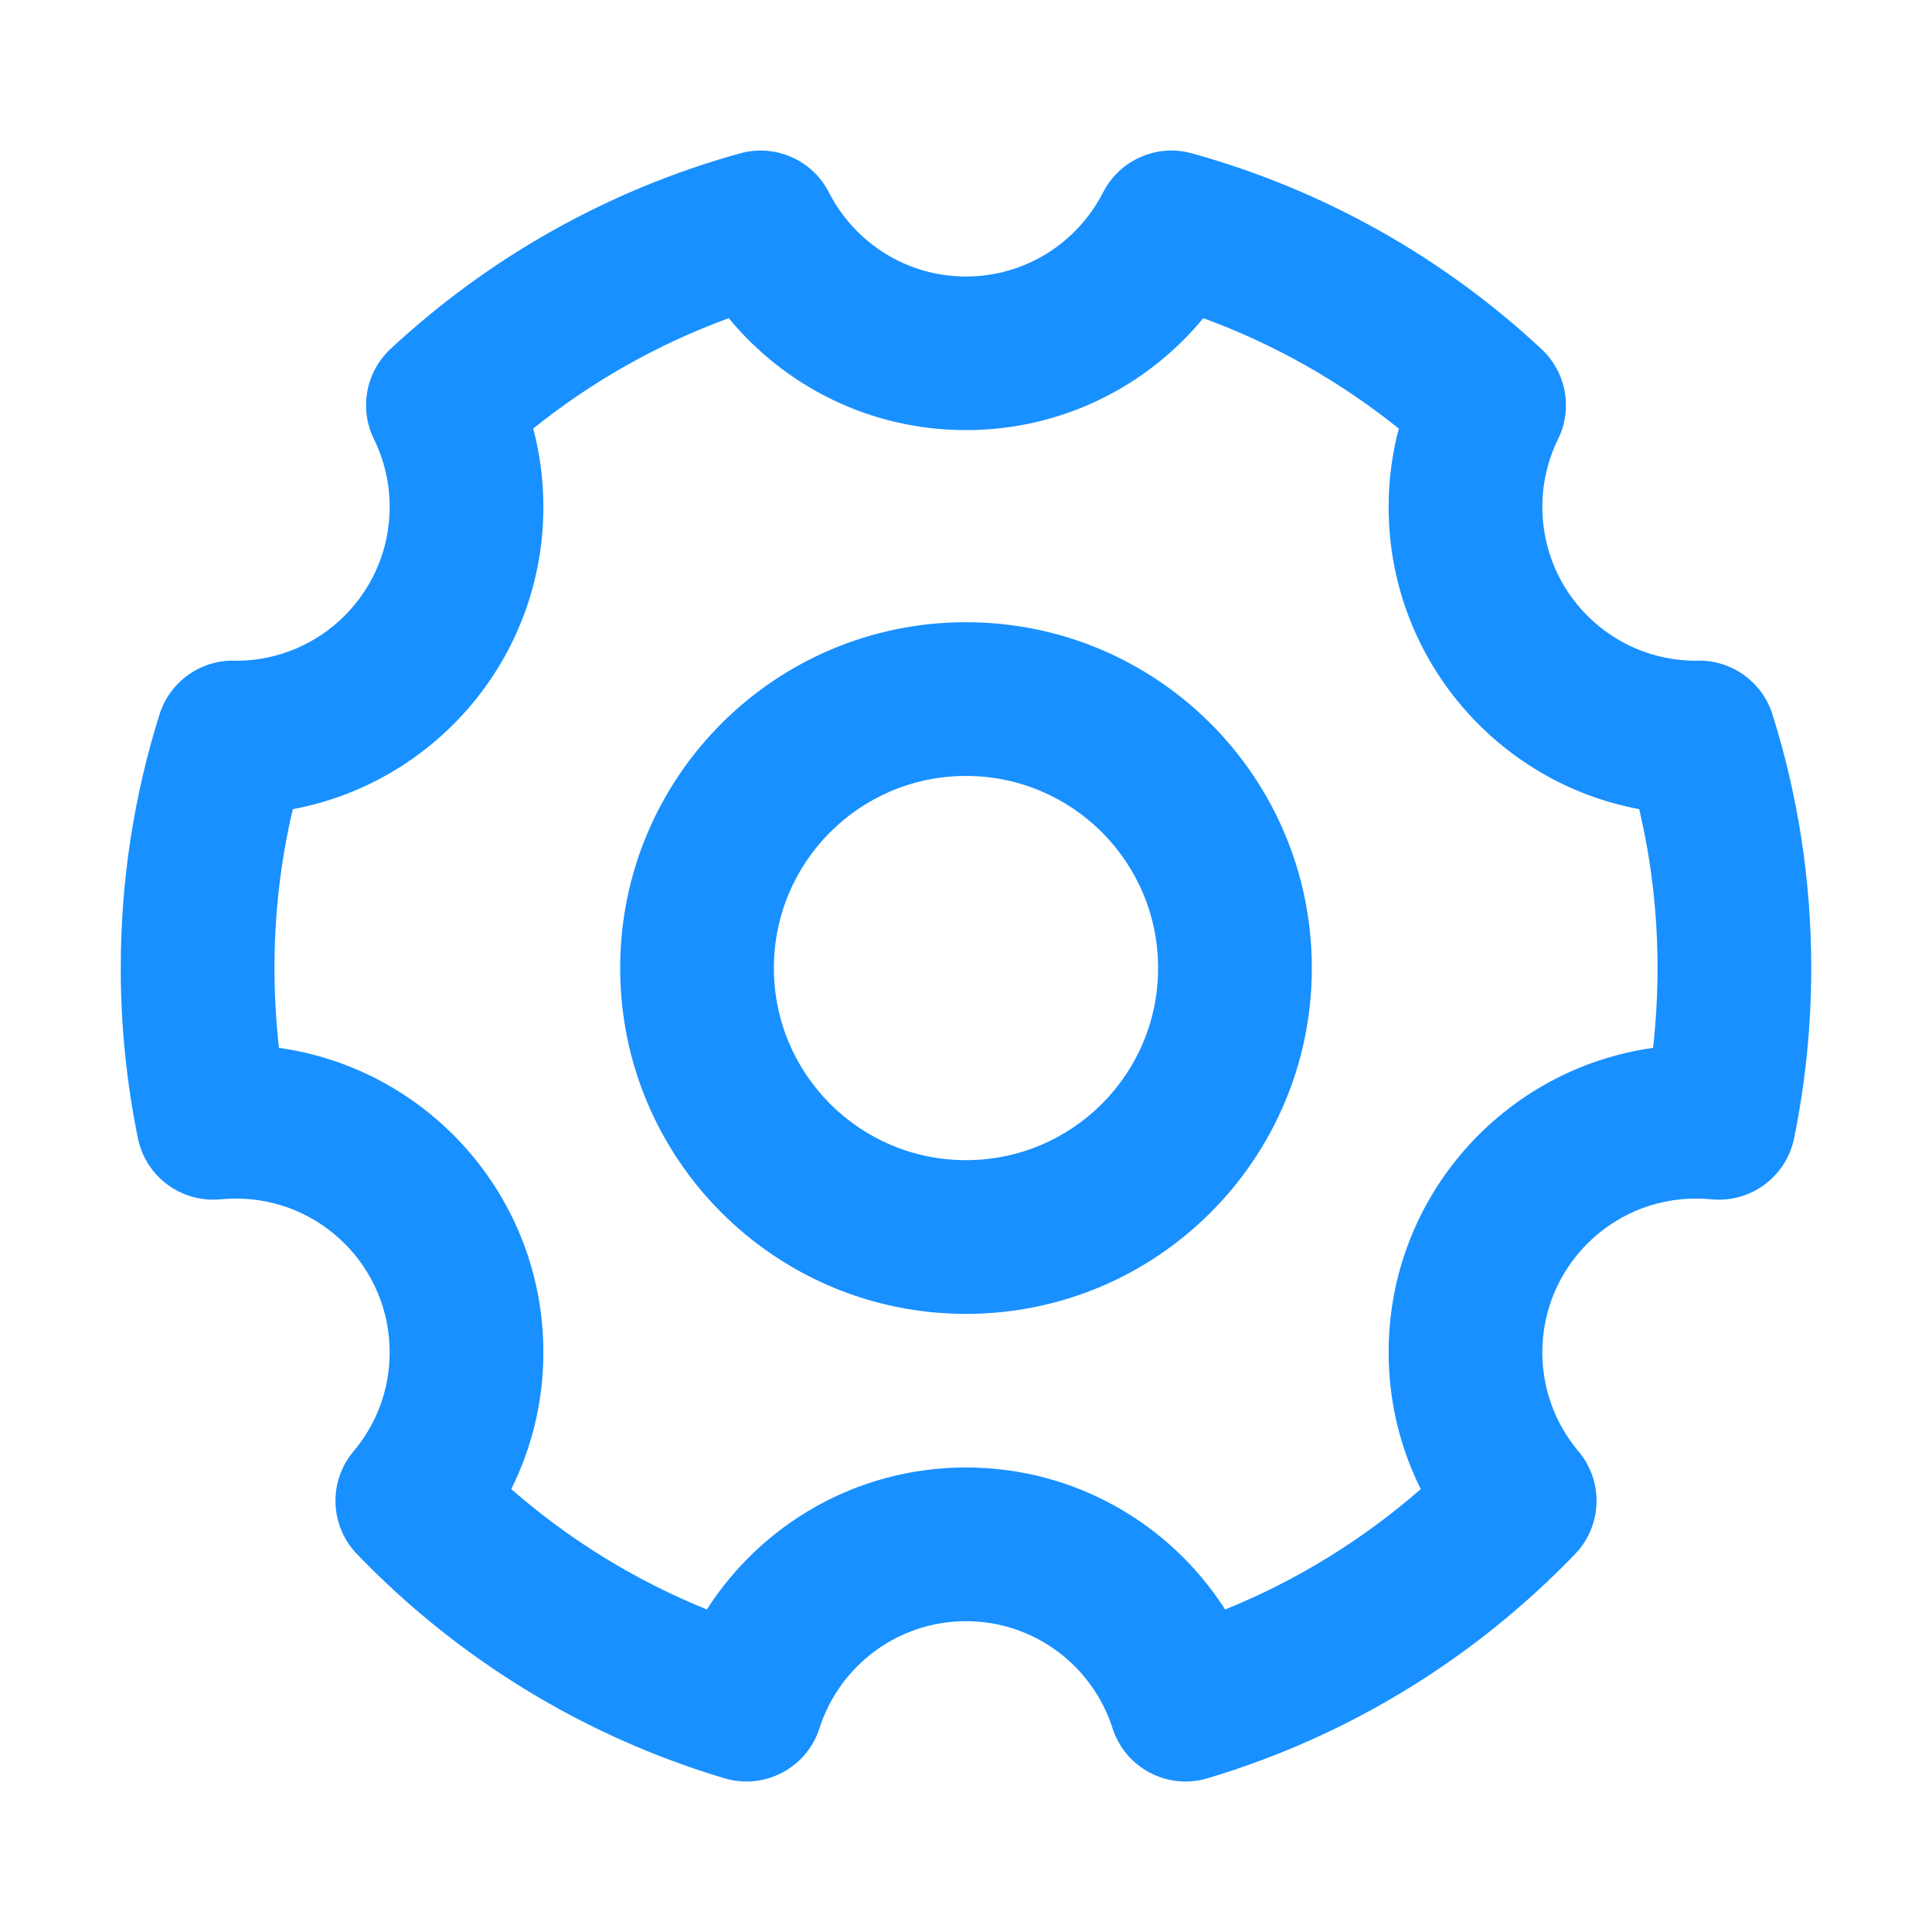 <?xml version="1.0" encoding="UTF-8"?>
<svg width="16px" height="16px" viewBox="0 0 16 16" version="1.1" xmlns="http://www.w3.org/2000/svg" xmlns:xlink="http://www.w3.org/1999/xlink">
                    <g transform="translate(1, 1.247)" fill="#1890FF" id="形状">
                        <path d="M5.129,0.023 C5.42,-0.058 5.728,0.078 5.865,0.347 C6.077,0.761 6.506,1.043 7,1.043 C7.494,1.043 7.923,0.761 8.135,0.347 C8.272,0.078 8.58,-0.058 8.871,0.023 C9.968,0.327 10.957,0.89 11.765,1.643 C11.971,1.834 12.027,2.138 11.903,2.39 C11.82,2.559 11.773,2.749 11.773,2.952 C11.773,3.655 12.343,4.225 13.045,4.225 C13.045,4.225 13.063,4.224 13.063,4.224 C13.344,4.22 13.595,4.402 13.679,4.67 C13.888,5.334 14,6.039 14,6.77 C14,7.252 13.951,7.724 13.858,8.179 C13.793,8.499 13.497,8.717 13.172,8.685 C13.131,8.681 13.088,8.679 13.045,8.679 C12.343,8.679 11.773,9.249 11.773,9.952 C11.773,10.265 11.885,10.55 12.072,10.772 C12.282,11.021 12.27,11.389 12.044,11.623 C11.218,12.482 10.174,13.13 9,13.48 C8.668,13.579 8.318,13.394 8.213,13.064 C8.048,12.55 7.567,12.179 7,12.179 C6.433,12.179 5.952,12.55 5.787,13.064 C5.682,13.394 5.332,13.579 5,13.48 C3.826,13.13 2.782,12.482 1.956,11.623 C1.73,11.389 1.718,11.021 1.928,10.772 C2.115,10.55 2.227,10.265 2.227,9.952 C2.227,9.249 1.657,8.679 0.955,8.679 C0.912,8.679 0.869,8.681 0.828,8.685 C0.503,8.717 0.207,8.499 0.142,8.179 C0.049,7.724 0,7.252 0,6.77 C0,6.039 0.112,5.334 0.321,4.67 C0.405,4.402 0.656,4.22 0.937,4.224 C0.937,4.224 0.955,4.225 0.955,4.225 C1.657,4.225 2.227,3.655 2.227,2.952 C2.227,2.749 2.18,2.559 2.097,2.39 C1.973,2.138 2.029,1.834 2.234,1.643 C3.043,0.89 4.032,0.327 5.129,0.023 C5.129,0.023 5.129,0.023 5.129,0.023 Z M3.416,2.302 C3.471,2.51 3.5,2.728 3.5,2.952 C3.5,4.197 2.606,5.234 1.425,5.454 C1.325,5.876 1.273,6.317 1.273,6.77 C1.273,6.994 1.286,7.214 1.31,7.431 C2.548,7.604 3.5,8.667 3.5,9.952 C3.5,10.359 3.404,10.744 3.234,11.085 C3.711,11.502 4.258,11.841 4.854,12.082 C5.306,11.375 6.098,10.906 7,10.906 C7.902,10.906 8.694,11.375 9.146,12.082 C9.742,11.841 10.289,11.502 10.766,11.085 C10.596,10.744 10.5,10.359 10.5,9.952 C10.5,8.667 11.452,7.604 12.69,7.431 C12.714,7.214 12.727,6.994 12.727,6.77 C12.727,6.317 12.675,5.876 12.575,5.454 C11.394,5.234 10.5,4.197 10.5,2.952 C10.5,2.728 10.529,2.51 10.584,2.302 C10.102,1.915 9.556,1.604 8.965,1.388 C8.498,1.954 7.792,2.315 7,2.315 C6.208,2.315 5.502,1.954 5.035,1.388 C4.444,1.604 3.898,1.915 3.416,2.302 C3.416,2.302 3.416,2.302 3.416,2.302 Z M4.136,6.77 C4.136,5.188 5.418,3.906 7,3.906 C8.582,3.906 9.864,5.188 9.864,6.77 C9.864,8.352 8.582,9.634 7,9.634 C5.418,9.634 4.136,8.352 4.136,6.77 C4.136,6.77 4.136,6.77 4.136,6.77 Z M7,5.179 C6.121,5.179 5.409,5.891 5.409,6.77 C5.409,7.649 6.121,8.361 7,8.361 C7.879,8.361 8.591,7.649 8.591,6.77 C8.591,5.891 7.879,5.179 7,5.179 C7,5.179 7,5.179 7,5.179 Z"></path>
                    </g>
</svg>